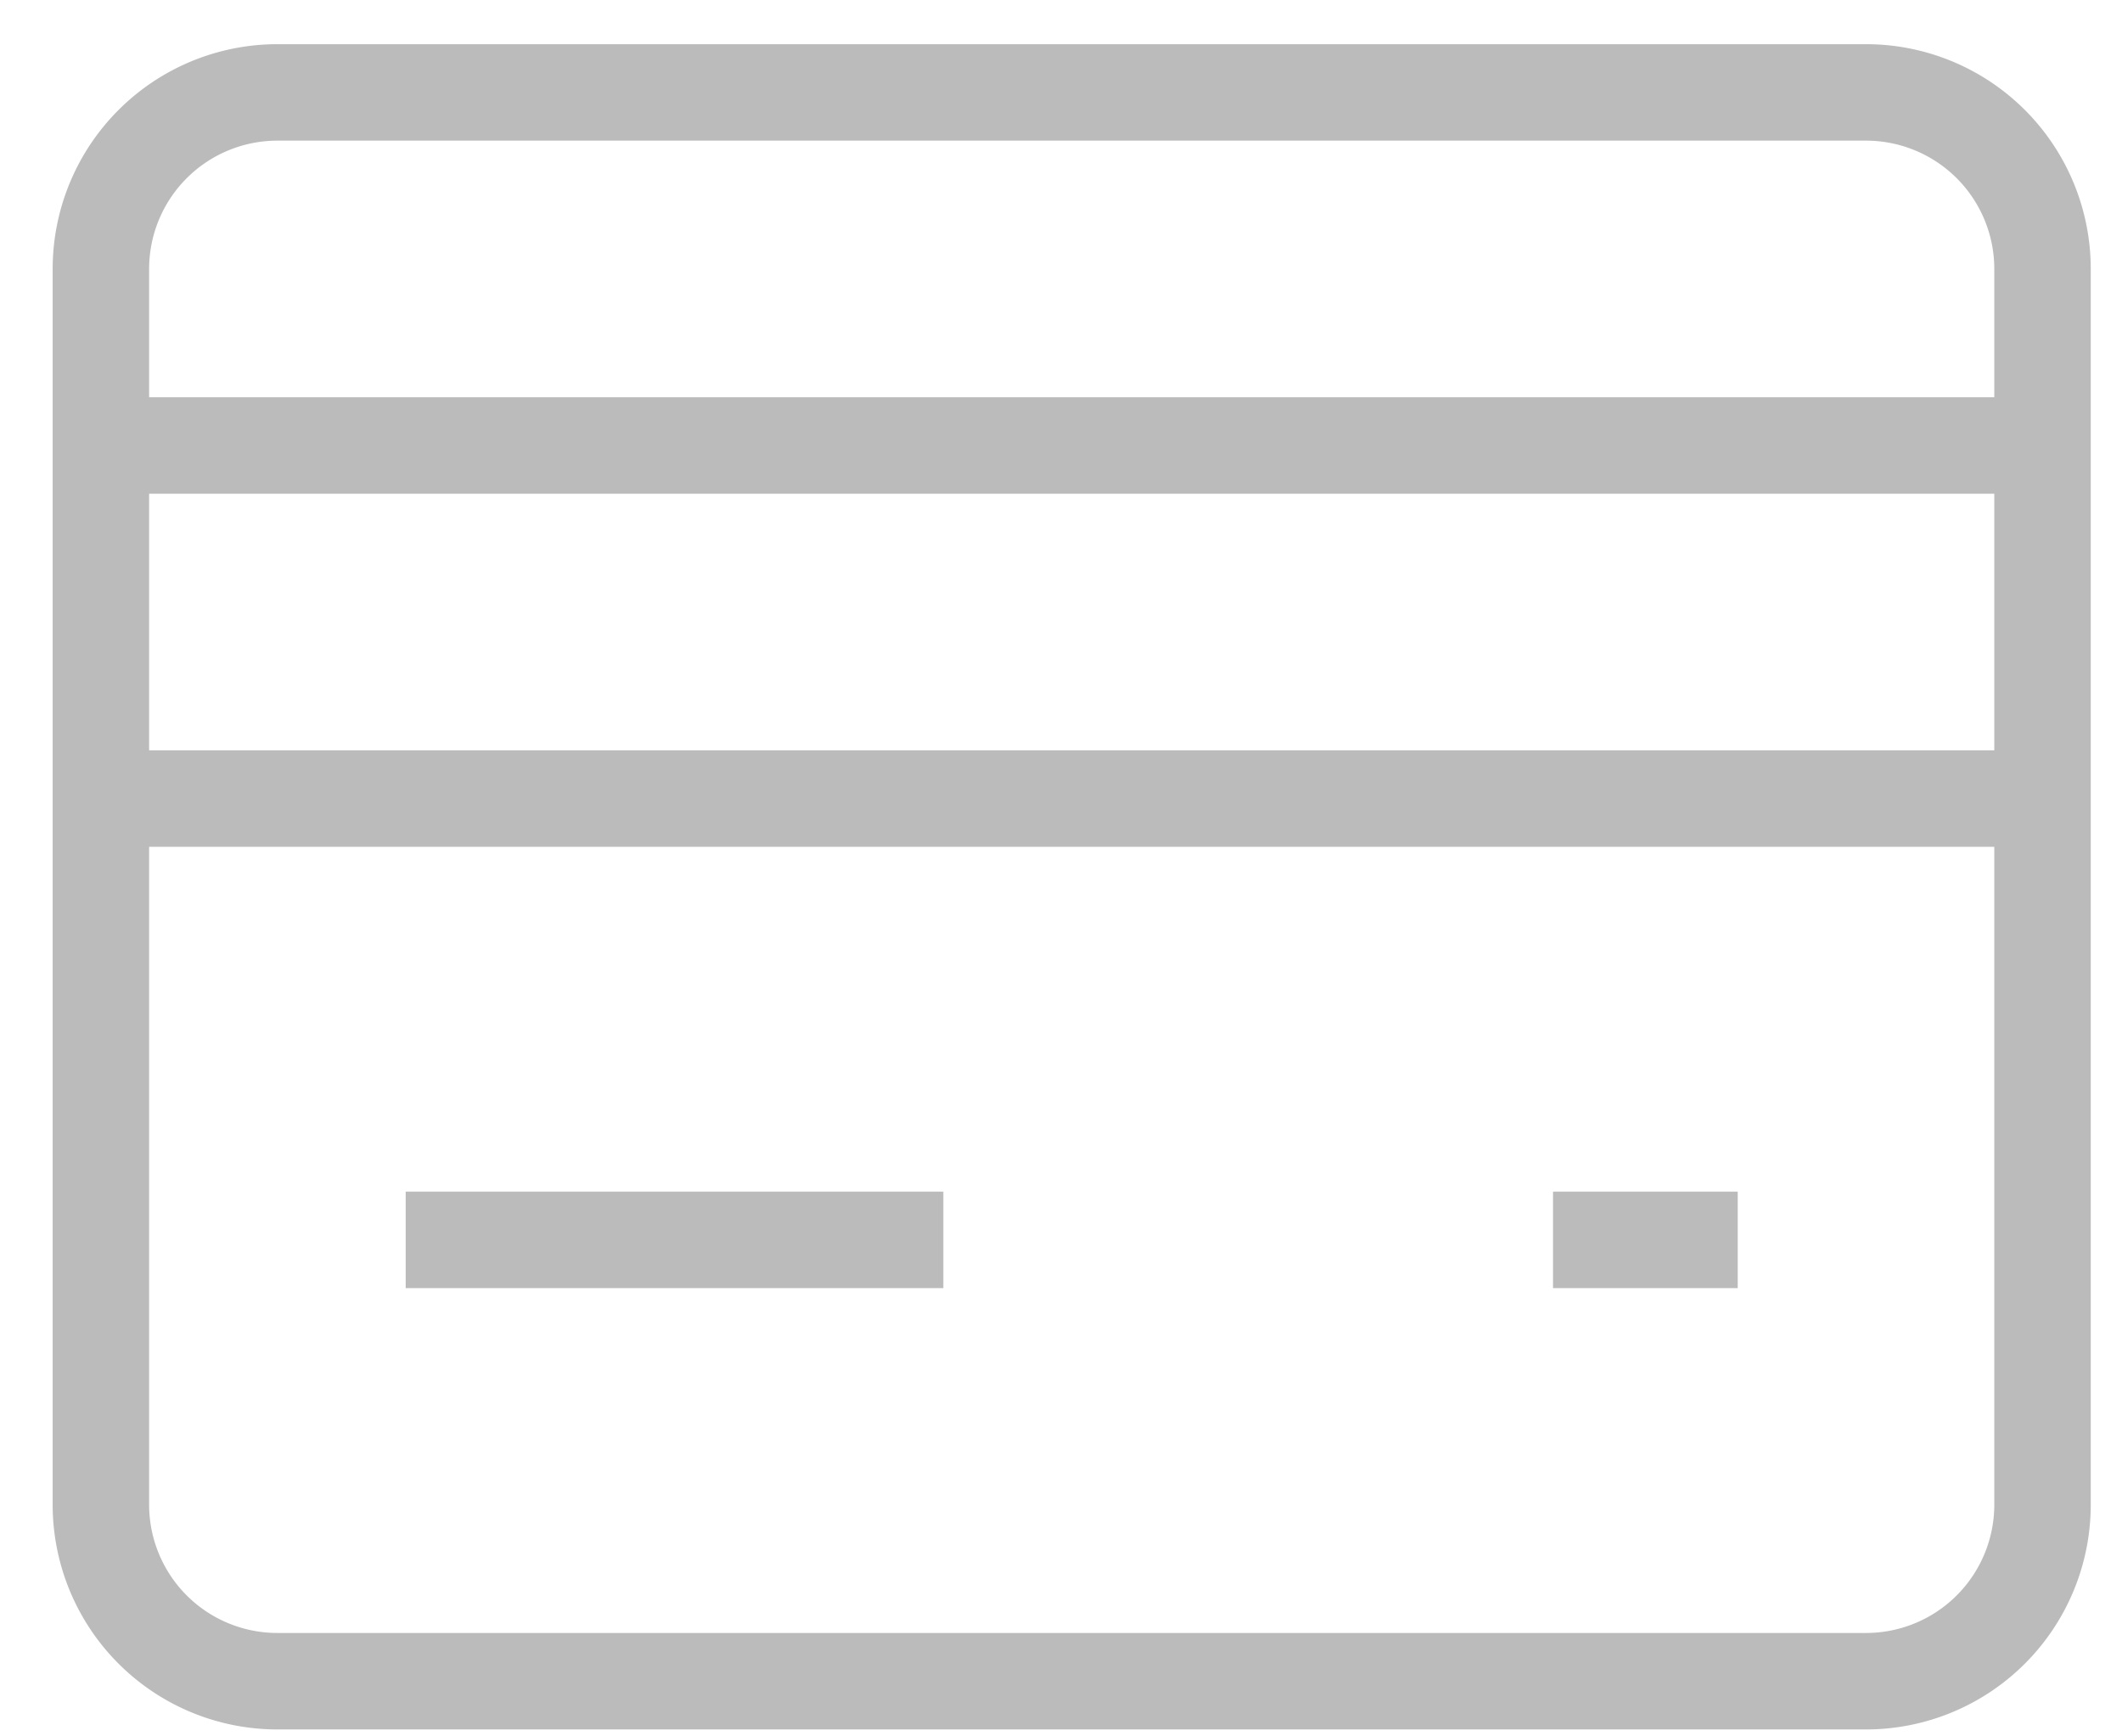 <svg xmlns="http://www.w3.org/2000/svg" viewBox="0 0 22 18">
    <g fill="none" fill-rule="evenodd" stroke="#BBB" stroke-linecap="square">
        <path d="M1.046 4.618h20.13M1.046 8.278h20.13M19.346 17.428H2.876a1.83 1.83 0 0 1-1.83-1.83V2.788a1.83 1.83 0 0 1 1.83-1.83h16.47a1.83 1.83 0 0 1 1.83 1.83v12.81a1.83 1.83 0 0 1-1.83 1.83zM4.706 12.853H9.28M16.601 12.853h.915"/>
    </g>
</svg>
